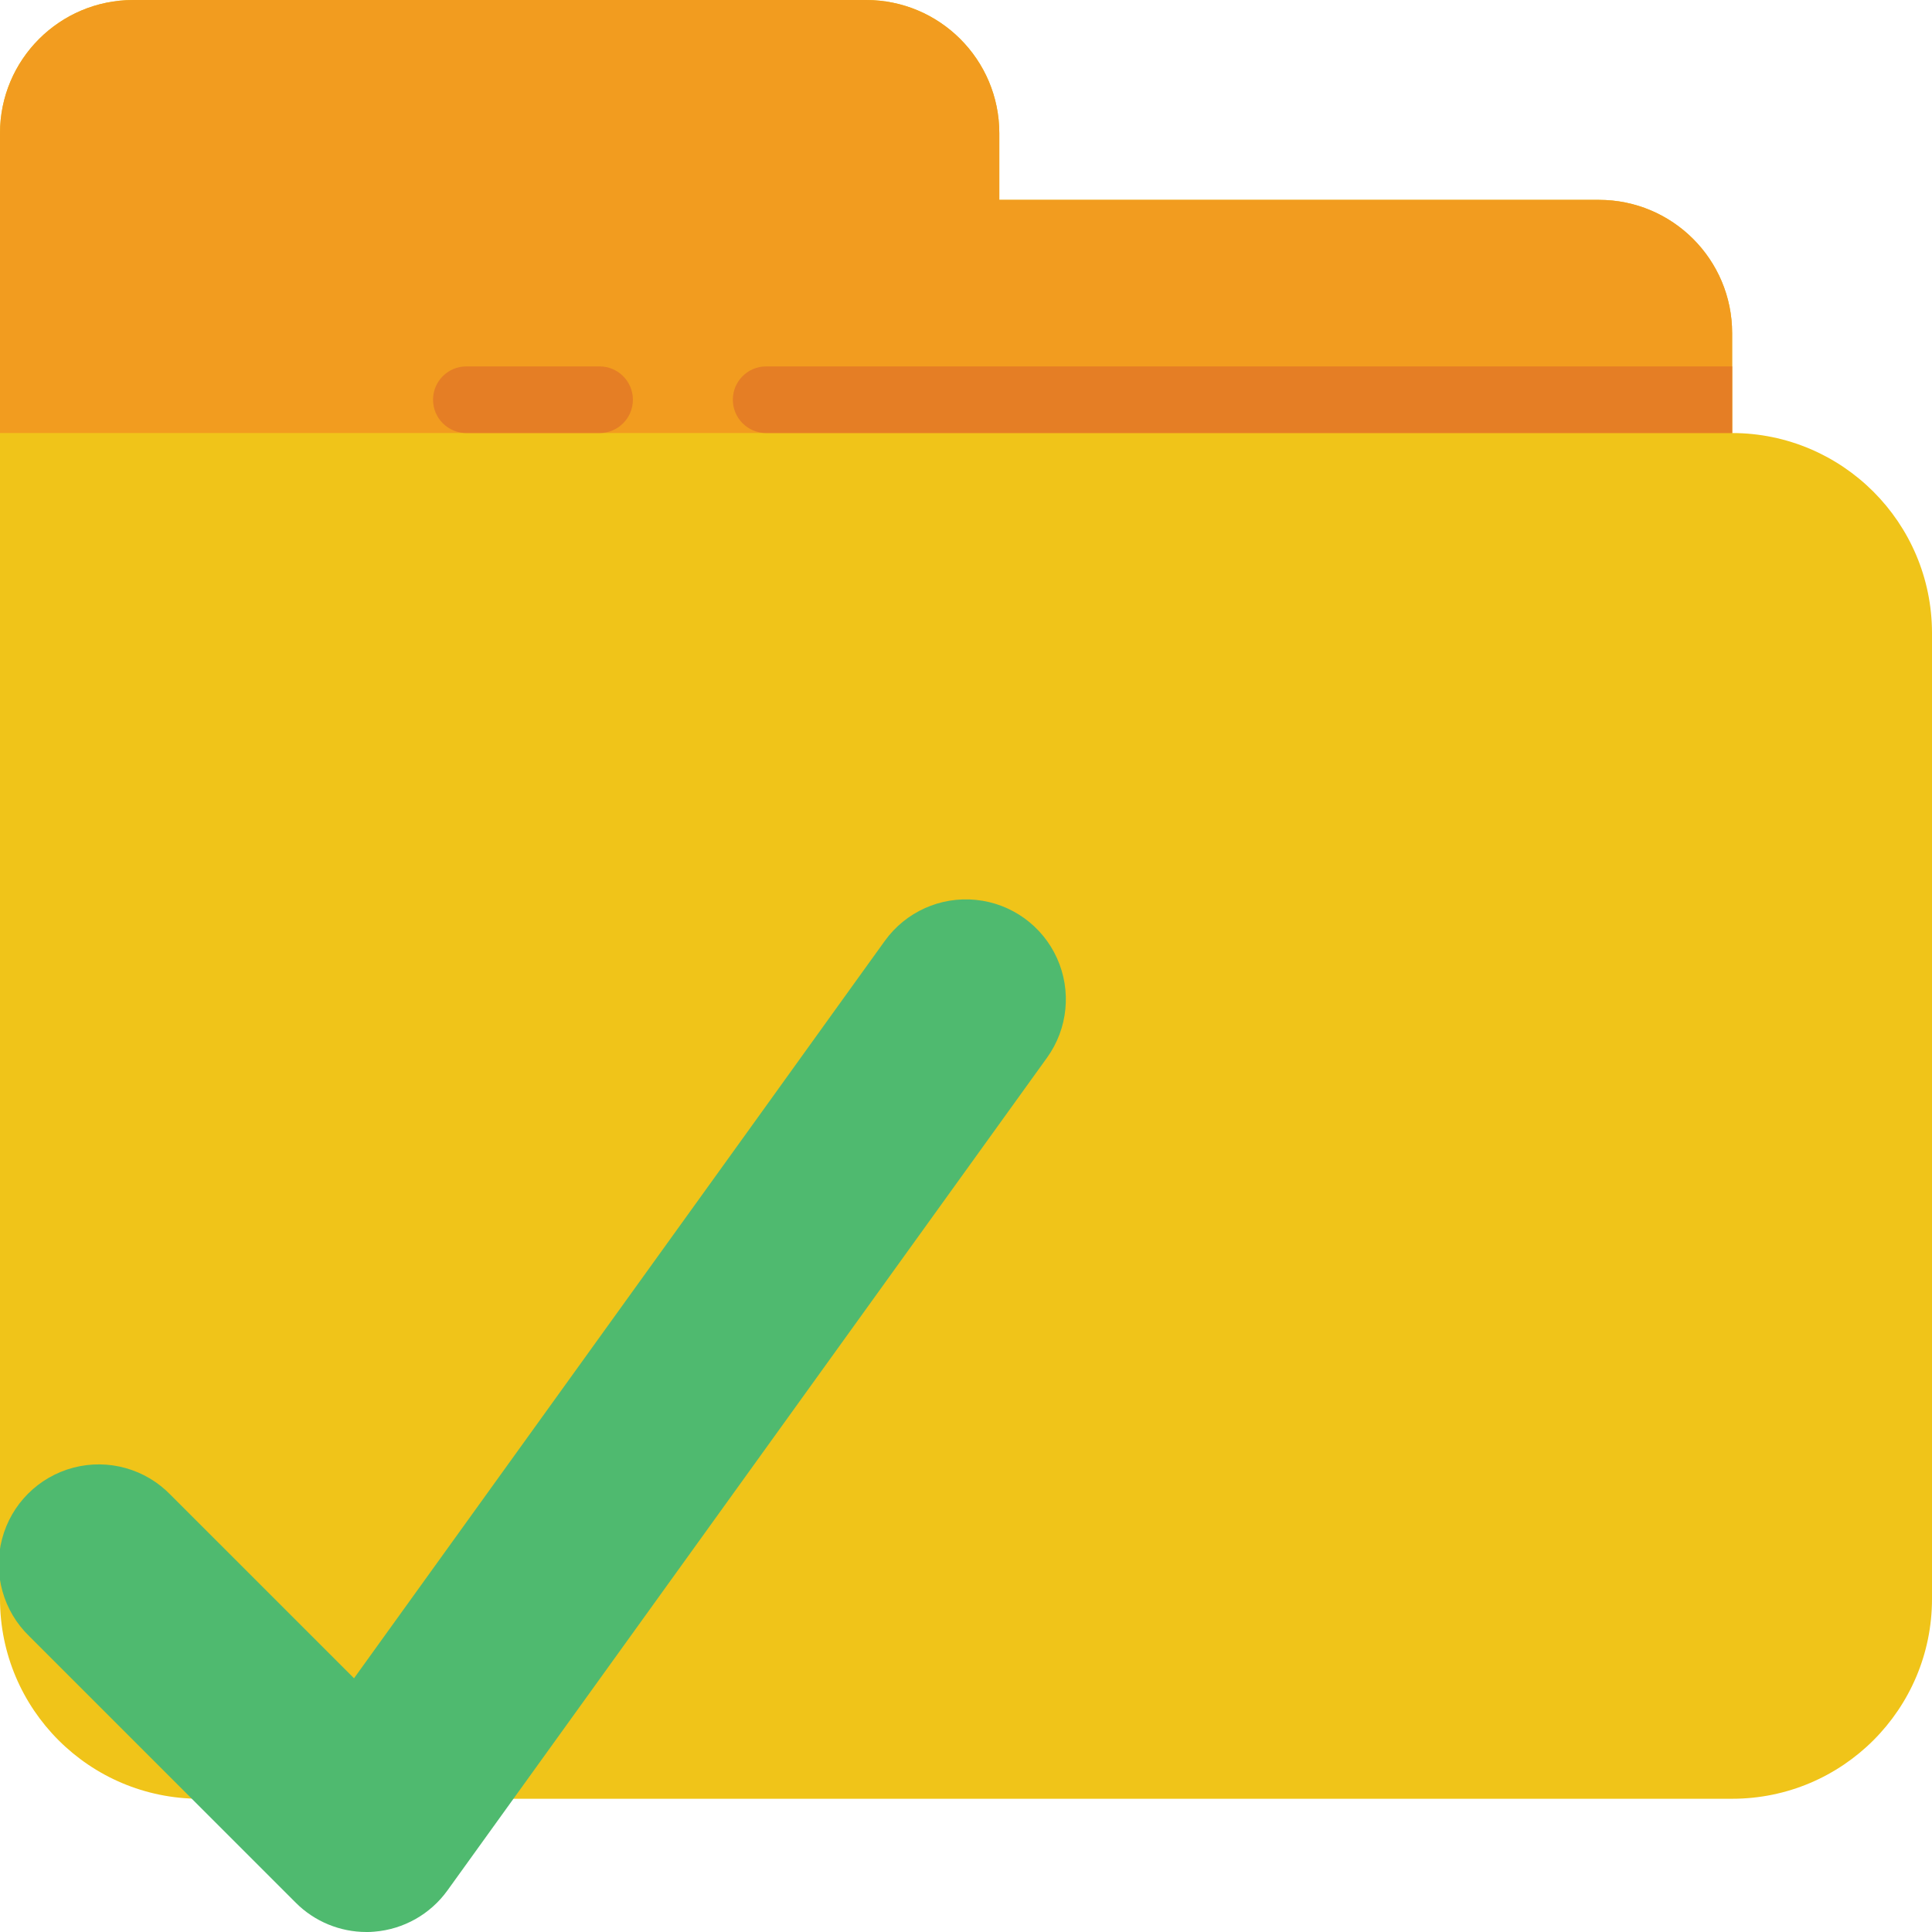 <svg height="512" viewBox="0 0 58 58" width="512" xmlns="http://www.w3.org/2000/svg"><g id="Page-1" fill="none" fill-rule="evenodd"><g id="001---Folder-Tick" fill-rule="nonzero" transform="translate(-1)"><path id="Shape" d="m59 19v29c0 3.314-2.686 6-6 6h-46c-3.314 0-6-2.686-6-6v-44c0-2.209 1.791-4 4-4h22c2.209 0 4 1.791 4 4v2h18c2.209 0 4 1.791 4 4v3c3.312.005 5.995 2.688 6 6z" fill="#f0c419"/><path id="Shape" d="m53 10v3h-52v-9c0-2.209 1.791-4 4-4h22c2.209 0 4 1.791 4 4v2h18c2.209 0 4 1.791 4 4z" fill="#f29c1f"/><path id="Shape" d="m19 13h-4c-.552 0-1-.448-1-1s.448-1 1-1h4c.552 0 1 .448 1 1s-.448 1-1 1z" fill="#e57e25"/><path id="Shape" d="m26.3 30 1.262-1.753c.626-.87 1.669-1.34 2.736-1.232 1.067.107 1.995.776 2.435 1.753s.326 2.115-.301 2.985l-18 25c-.514.714-1.316 1.166-2.193 1.237-.078.01-.159.01-.239.01-.796-0-1.559-.316-2.121-.879l-8-8c-.78-.753-1.093-1.869-.818-2.918s1.094-1.868 2.143-2.143c1.049-.275 2.164.038 2.918.818l5.506 5.505 11.796-16.384z" fill="#4fba6f"/><path id="Shape" d="m53 11v2h-29c-.552 0-1-.448-1-1s.448-1 1-1z" fill="#e57e25"/></g></g></svg>